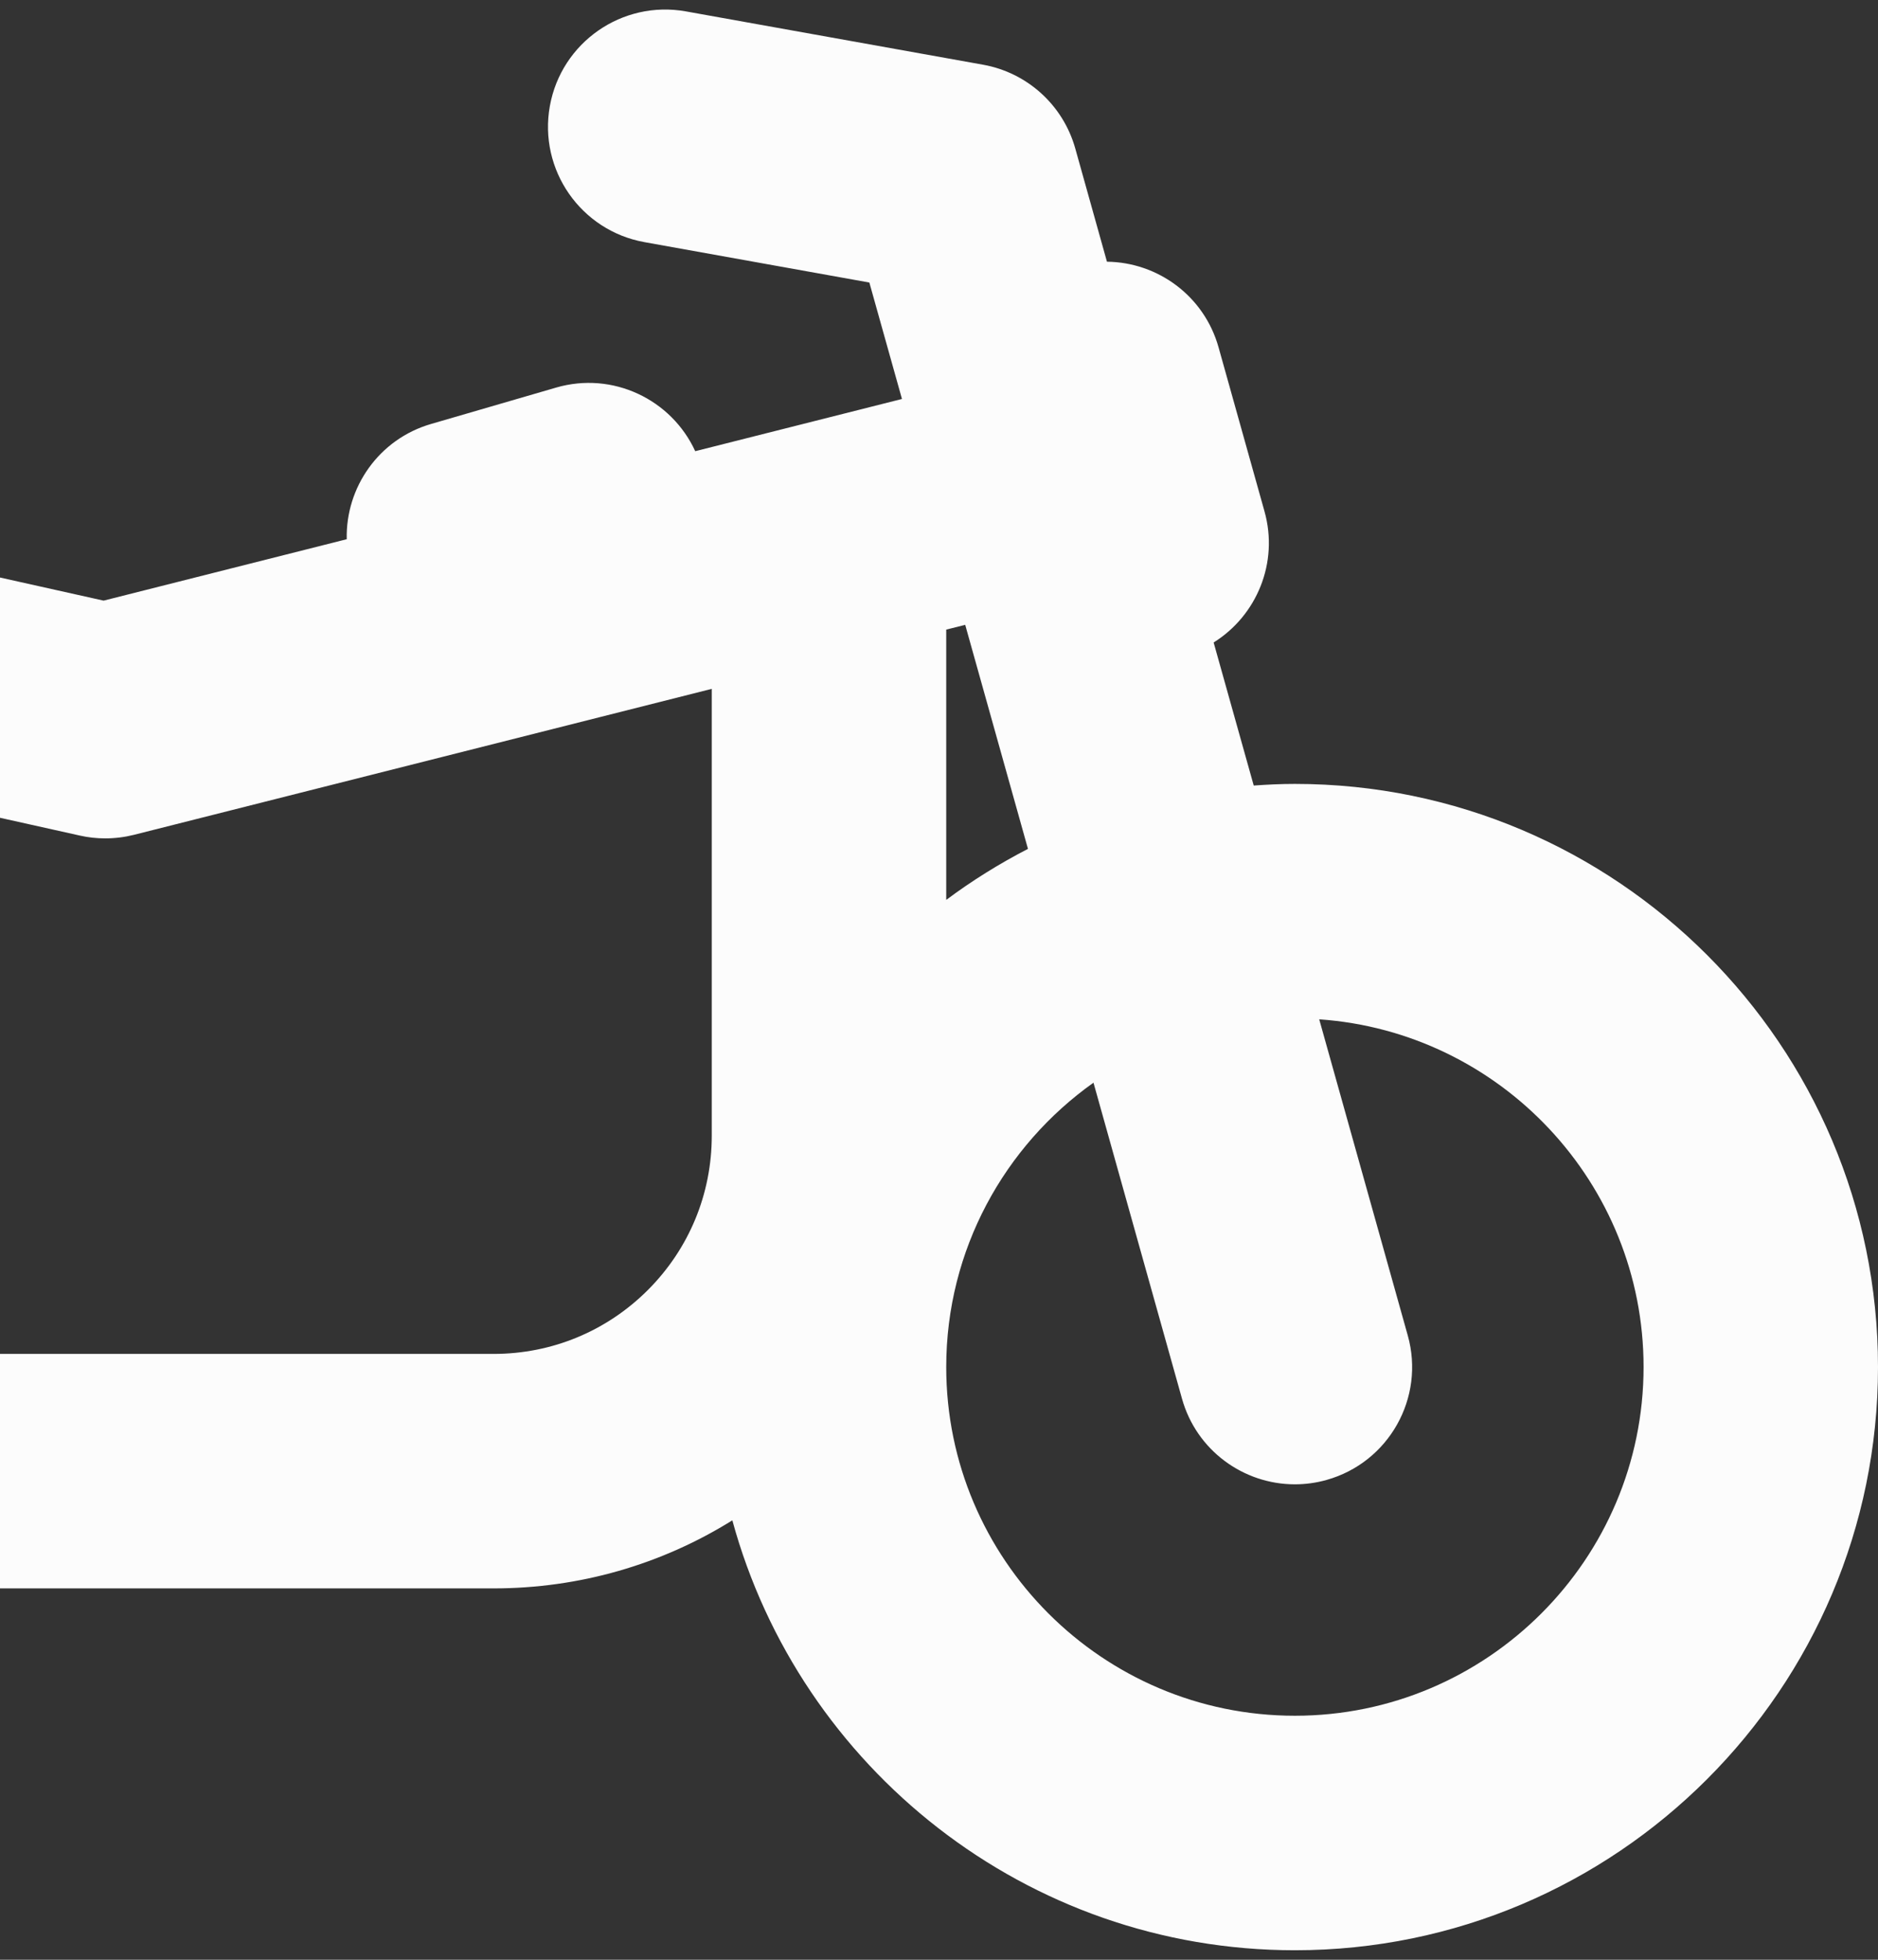 <svg width="46" height="48" viewBox="0 0 46 48" fill="none" xmlns="http://www.w3.org/2000/svg">
<rect x="0" y="0" width="46" height="48" fill="#333333" stroke="none"/>
<path d="M31.717 19.2C31.378 19.2 31.042 19.216 30.709 19.24L29.727 15.736C30.782 15.078 31.325 13.784 30.973 12.526L29.847 8.505C29.494 7.248 28.358 6.423 27.114 6.41L26.338 3.637C26.041 2.577 25.164 1.78 24.08 1.585L16.801 0.279C15.242 -0.001 13.748 1.037 13.468 2.598C13.188 4.159 14.226 5.651 15.787 5.931L21.294 6.92L22.093 9.772L17.029 11.051C16.445 9.779 15.004 9.09 13.621 9.493L10.559 10.384C9.281 10.755 8.463 11.937 8.493 13.207L2.538 14.711L-19.092 9.887C-20.639 9.541 -22.174 10.517 -22.519 12.064C-22.864 13.612 -21.89 15.147 -20.342 15.492L-14.865 16.714C-14.726 17.021 -14.534 17.31 -14.282 17.562L-7.05 24.794L-7.778 25.657C-10.333 21.772 -14.729 19.201 -19.717 19.201C-27.593 19.2 -34 25.608 -34 33.483C-34 41.359 -27.593 47.766 -19.717 47.766C-13.545 47.766 -8.277 43.831 -6.285 38.339C-5.516 38.713 -4.721 38.904 -3.903 38.904H12.089C14.189 38.904 16.199 38.321 17.938 37.237C19.591 43.297 25.14 47.767 31.717 47.767C39.593 47.767 46 41.359 46 33.483C46 25.608 39.593 19.2 31.717 19.2ZM-19.717 42.023C-24.426 42.023 -28.257 38.192 -28.257 33.483C-28.257 28.774 -24.426 24.943 -19.717 24.943C-17.092 24.943 -14.741 26.134 -13.173 28.003L-20.712 30.79C-22.2 31.34 -22.96 32.991 -22.41 34.479C-21.982 35.638 -20.884 36.355 -19.716 36.355C-19.386 36.355 -19.05 36.298 -18.721 36.176L-11.179 33.389C-11.179 33.42 -11.177 33.451 -11.177 33.483C-11.177 38.192 -15.008 42.023 -19.717 42.023ZM17.434 27.816C17.434 29.244 16.878 30.586 15.869 31.596C14.859 32.605 13.517 33.161 12.089 33.161H-3.802C-4.157 32.996 -4.723 32.349 -5.246 31.56L-0.959 26.481C0.003 25.341 -0.068 23.654 -1.123 22.599L-4.753 18.97L1.954 20.465C2.159 20.512 2.369 20.534 2.579 20.534C2.815 20.534 3.051 20.505 3.282 20.447L17.434 16.872V27.816ZM23.177 15.421L23.642 15.304L25.179 20.791C24.477 21.154 23.806 21.571 23.177 22.041V15.421ZM31.717 42.023C27.008 42.023 23.177 38.192 23.177 33.483C23.177 30.611 24.604 28.067 26.784 26.518L28.952 34.258C29.307 35.526 30.46 36.355 31.716 36.355C31.972 36.355 32.233 36.321 32.492 36.248C34.019 35.82 34.91 34.236 34.482 32.709L32.313 24.966C36.745 25.273 40.258 28.974 40.258 33.483C40.257 38.192 36.426 42.023 31.717 42.023Z" fill="#FCFCFC"/>
</svg>
